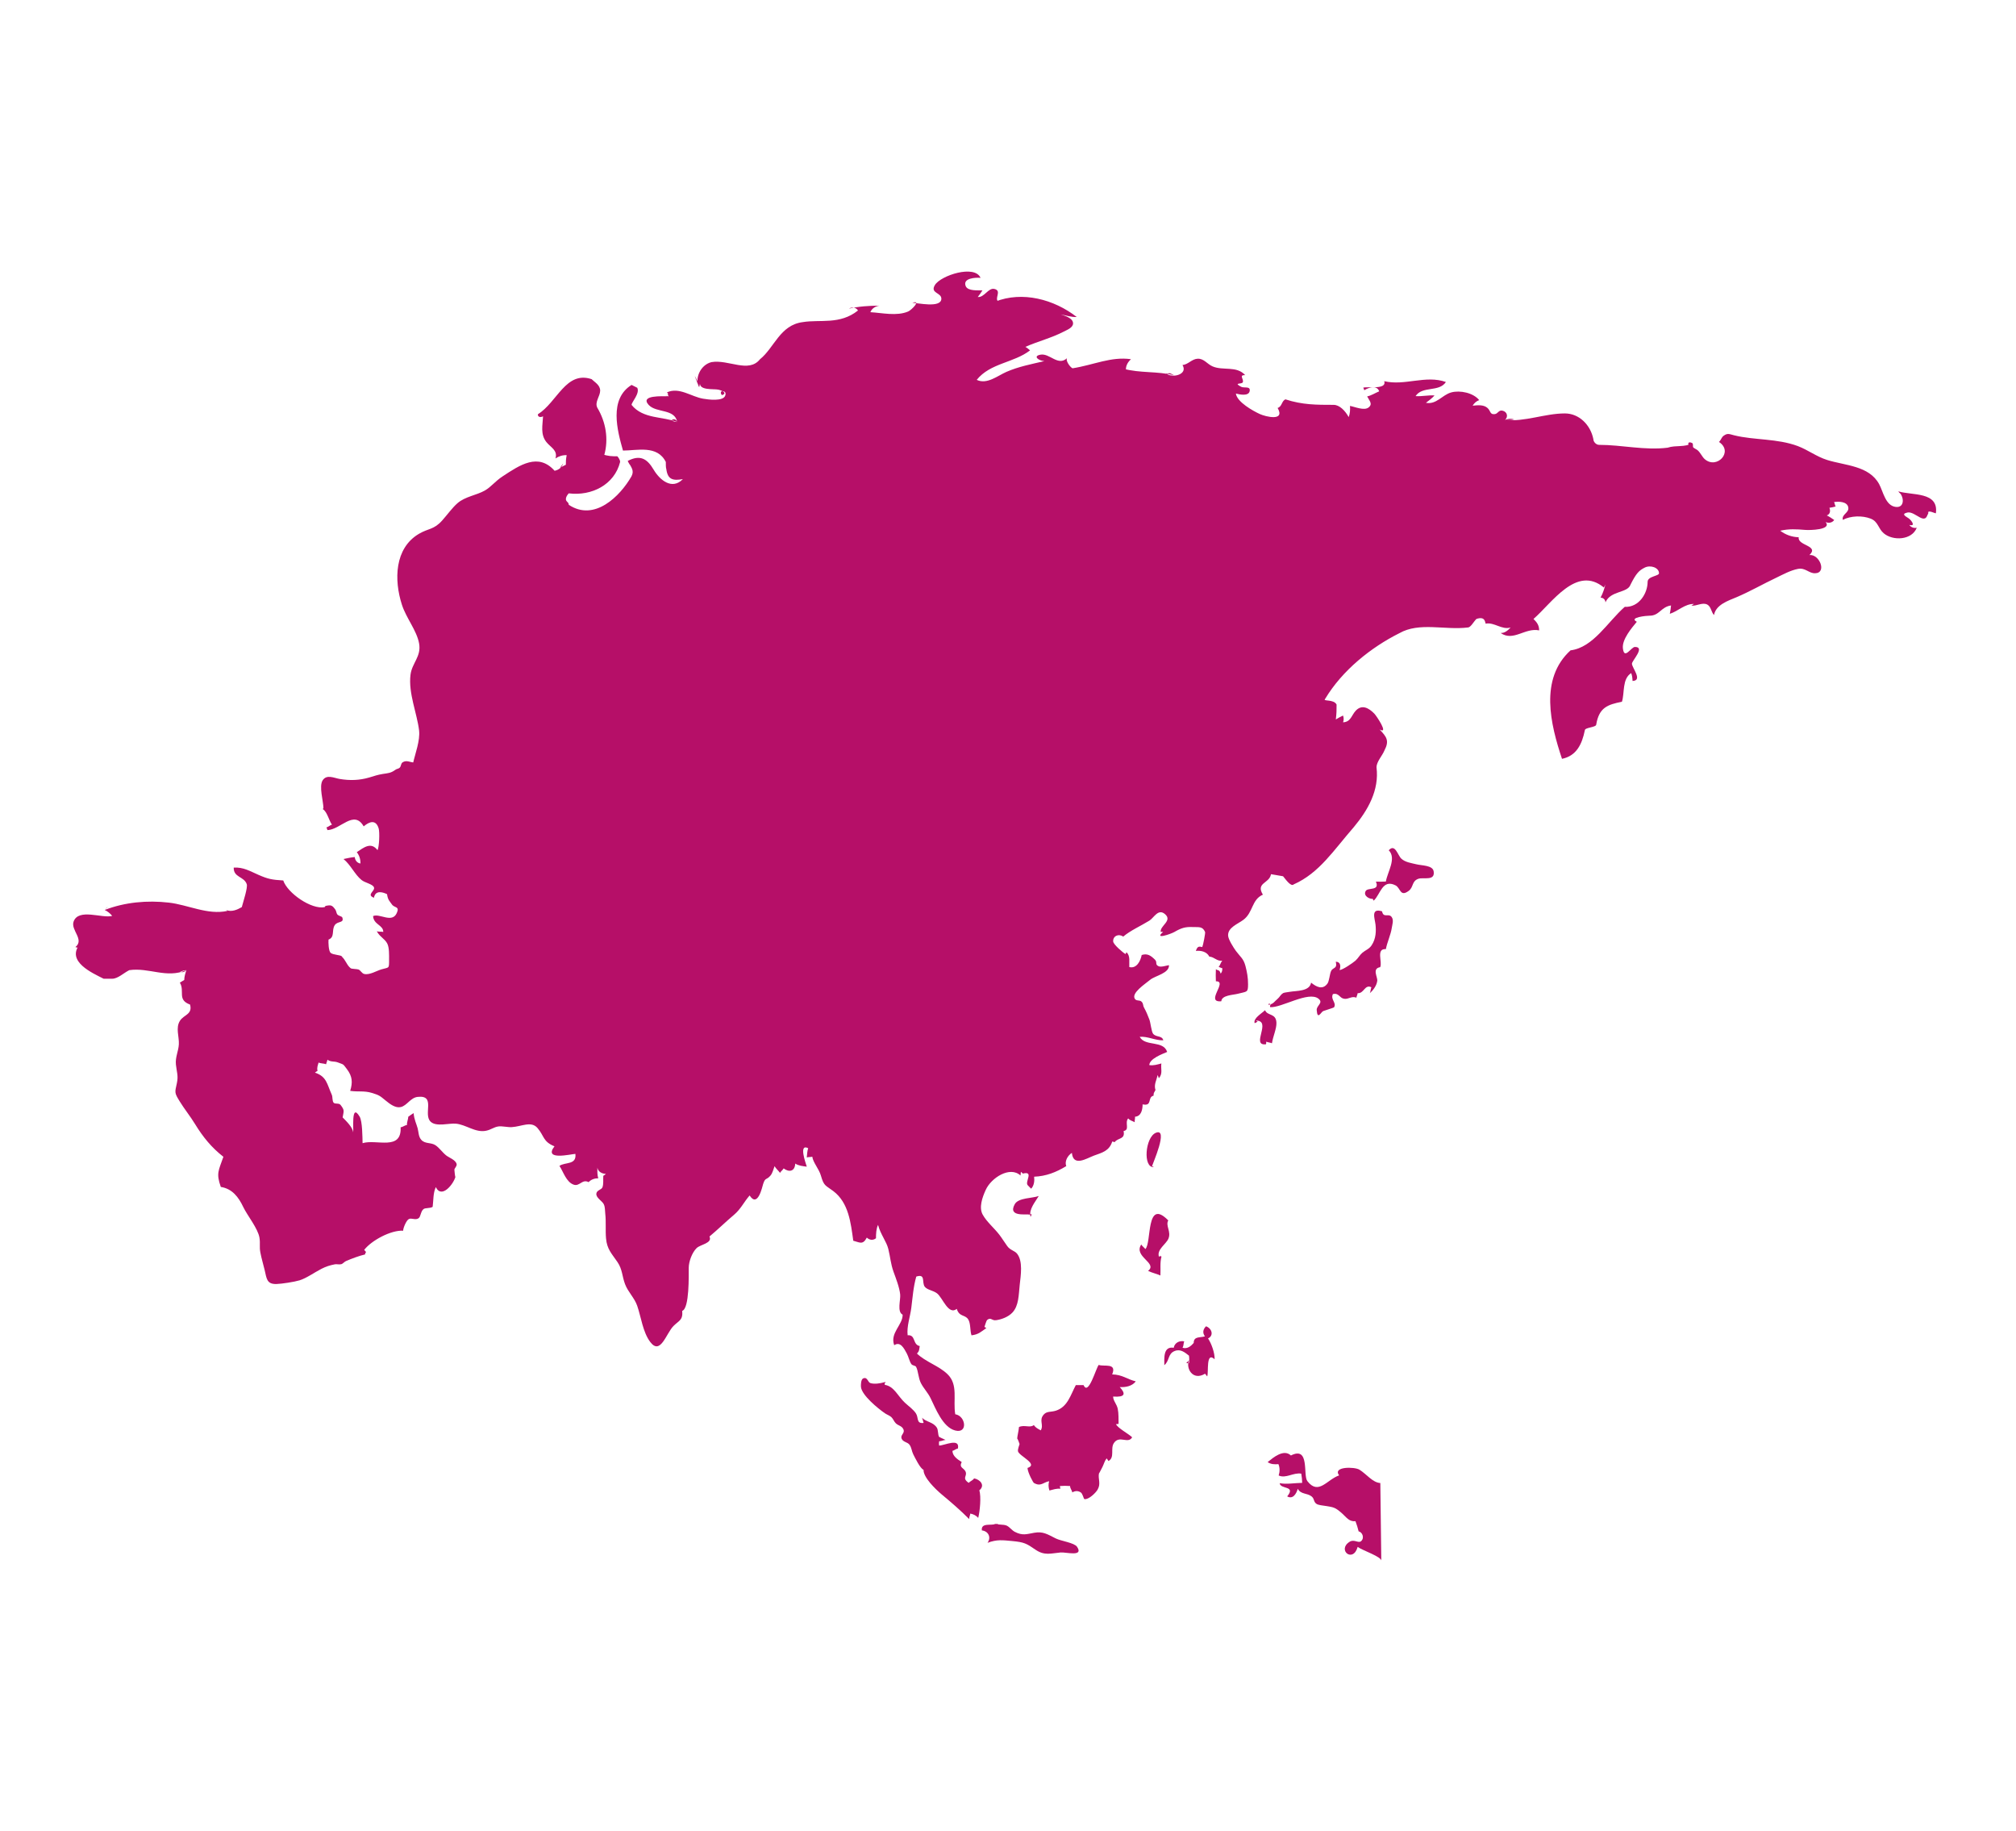 <svg xmlns="http://www.w3.org/2000/svg" xmlns:xlink="http://www.w3.org/1999/xlink" width="239" zoomAndPan="magnify" viewBox="0 0 179.25 162.75" height="217" preserveAspectRatio="xMidYMid meet" version="1.2"><defs><clipPath id="83d8da9ea6"><path d="M 6 24 L 172.391 24 L 172.391 128 L 6 128 Z M 6 24 "/></clipPath></defs><g id="951fea7728"><path style=" stroke:none;fill-rule:nonzero;fill:#b60f68;fill-opacity:1;" d="M 78.664 122.859 C 78.25 122.98 77.746 123.051 77.395 122.945 C 77.148 122.875 77.133 122.344 76.734 122.535 C 76.551 122.625 76.535 123.109 76.551 123.281 C 76.617 124.023 78.055 125.195 78.684 125.629 C 78.848 125.742 79.109 125.832 79.258 125.973 C 79.43 126.141 79.484 126.355 79.652 126.52 C 79.875 126.738 80.211 126.742 80.34 127.086 C 80.453 127.406 80.047 127.562 80.16 127.867 C 80.285 128.199 80.68 128.172 80.867 128.422 C 81.059 128.684 81.055 128.984 81.199 129.27 C 81.363 129.59 81.816 130.539 82.117 130.652 C 82.086 131.32 83.172 132.371 83.734 132.844 C 84.609 133.57 85.402 134.258 86.176 135.035 C 86.16 134.855 86.266 134.68 86.273 134.543 C 86.555 134.594 86.809 134.727 86.977 134.926 C 87.121 134.359 87.258 133.031 87.074 132.48 C 87.625 132.031 87.141 131.512 86.613 131.414 C 86.492 131.602 86.258 131.664 86.129 131.812 C 85.5 131.375 86.016 131.238 85.859 130.828 C 85.727 130.48 85.234 130.48 85.512 129.965 C 85.125 129.715 84.699 129.434 84.684 128.969 C 84.852 128.938 84.984 128.785 85.168 128.766 C 85.383 127.773 83.949 128.504 83.5 128.496 C 83.48 128.363 83.48 128.246 83.5 128.117 C 83.711 128.113 83.887 128.004 84.07 128 C 84 127.949 83.516 127.762 83.488 127.707 C 83.387 127.508 83.422 127.113 83.305 126.918 C 82.969 126.379 82.348 126.422 81.98 126.02 C 82.035 126.121 82.074 126.379 82.125 126.484 C 81.457 126.57 81.691 126.039 81.445 125.648 C 81.219 125.293 80.773 124.984 80.469 124.699 C 79.828 124.109 79.512 123.238 78.68 123.102 C 78.605 122.941 78.723 122.938 78.754 122.859 "/><path style=" stroke:none;fill-rule:nonzero;fill:#b60f68;fill-opacity:1;" d="M 91.941 131.828 C 91.895 131.859 91.375 130.895 91.359 130.488 C 92.375 130.156 90.629 129.434 90.516 129.016 C 90.465 128.82 90.664 128.391 90.652 128.355 C 90.688 128.48 90.449 127.723 90.438 127.914 C 90.457 127.617 90.57 127.219 90.602 126.848 C 91.094 126.625 91.59 126.957 91.918 126.676 C 92.086 126.914 92.297 127.016 92.539 127.145 C 92.832 126.648 92.344 126.246 92.809 125.734 C 93.086 125.426 93.434 125.539 93.887 125.395 C 94.934 125.055 95.188 123.996 95.656 123.121 C 95.891 123.129 96.109 123.121 96.344 123.121 C 96.773 124.117 97.434 121.641 97.691 121.328 C 98.137 121.508 99.332 121.102 98.887 122.172 C 99.805 122.191 100.207 122.605 100.984 122.789 C 100.676 123.211 100.09 123.332 99.562 123.297 C 100.117 123.906 100.043 124.215 98.973 124.141 C 98.969 124.508 99.293 124.801 99.383 125.227 C 99.469 125.633 99.449 126.168 99.457 126.57 C 99.375 126.594 99.305 126.574 99.227 126.598 C 99.406 126.965 100.328 127.438 100.664 127.762 C 100.305 128.391 99.531 127.547 99.043 128.27 C 98.703 128.773 99.145 129.547 98.559 129.871 C 98.504 129.77 98.449 129.711 98.395 129.637 C 98.203 129.879 98.16 130.129 98.027 130.391 C 98 130.445 97.699 131.035 97.711 130.977 C 97.617 131.477 97.906 131.871 97.59 132.418 C 97.422 132.707 96.777 133.332 96.418 133.254 C 96.344 133.238 96.273 132.766 96.086 132.656 C 95.832 132.5 95.602 132.516 95.34 132.66 C 95.305 132.449 95.148 132.328 95.145 132.094 C 94.848 132.07 94.535 132.07 94.238 132.094 C 94.25 132.168 94.266 132.27 94.277 132.34 C 93.945 132.293 93.609 132.418 93.309 132.492 C 93.215 132.211 93.203 131.934 93.285 131.668 C 92.844 131.734 92.578 132.098 92.113 131.91 "/><path style=" stroke:none;fill-rule:nonzero;fill:#b60f68;fill-opacity:1;" d="M 88.473 135.465 C 88.184 135.641 87.203 135.316 87.301 136.039 C 87.883 136.105 88.152 136.66 87.805 137.141 C 88.648 136.828 89.141 136.906 89.996 136.984 C 91.066 137.086 91.266 137.199 92.07 137.754 C 92.879 138.309 93.453 138.074 94.309 138 C 94.793 137.961 96.383 138.414 95.762 137.492 C 95.523 137.137 94.324 136.98 93.883 136.758 C 93.098 136.363 92.73 136.113 91.953 136.25 C 91.273 136.371 90.918 136.523 90.227 136.164 C 89.953 136.02 89.781 135.742 89.508 135.613 C 89.219 135.484 88.664 135.555 88.723 135.465 "/><path style=" stroke:none;fill-rule:nonzero;fill:#b60f68;fill-opacity:1;" d="M 105.727 120.914 C 105.406 121.602 106.043 122.781 107.148 122.109 C 107.207 122.207 107.289 122.281 107.336 122.348 C 107.484 121.992 107.199 120.098 107.996 120.824 C 108.02 120.27 107.707 119.41 107.41 118.973 C 107.934 118.73 107.773 118.094 107.234 117.895 C 106.957 118.156 106.906 118.496 107.137 118.785 C 106.723 118.93 106.137 118.754 106.137 119.375 C 105.898 119.648 105.574 119.941 105.141 119.801 C 105.254 119.637 105.223 119.375 105.293 119.234 C 104.859 119.145 104.438 119.367 104.359 119.805 C 103.406 119.652 103.527 120.75 103.523 121.352 C 104.016 120.941 103.812 120.332 104.461 120.086 C 104.984 119.887 105.371 120.238 105.715 120.504 C 105.75 120.668 105.746 121.043 105.723 121.148 C 105.645 121.18 105.559 121.184 105.473 121.168 "/><path style=" stroke:none;fill-rule:nonzero;fill:#b60f68;fill-opacity:1;" d="M 91.52 107.977 C 91.406 107.859 89.551 108.254 90.227 107.039 C 90.551 106.457 91.797 106.527 92.359 106.312 C 92.039 106.863 91.48 107.461 91.621 108.152 C 91.703 108.09 91.723 108.004 91.688 107.891 "/><path style=" stroke:none;fill-rule:nonzero;fill:#b60f68;fill-opacity:1;" d="M 102.43 103.66 C 102.457 103.512 103.938 100.211 102.77 100.695 C 101.824 101.086 101.598 103.824 102.598 103.746 "/><path style=" stroke:none;fill-rule:nonzero;fill:#b60f68;fill-opacity:1;" d="M 103.105 111.613 C 103.086 111.625 103.238 111.754 103.039 111.688 C 102.852 111.062 103.691 110.582 103.887 110.109 C 104.156 109.469 103.609 108.957 103.875 108.484 C 101.863 106.43 102.414 110.5 101.836 111.031 C 101.754 110.902 101.559 110.781 101.473 110.625 C 100.75 111.707 102.977 112.281 102.078 112.969 C 102.395 113.133 102.84 113.223 103.176 113.379 C 103.207 112.824 103.125 112.227 103.273 111.699 "/><path style=" stroke:none;fill-rule:nonzero;fill:#b60f68;fill-opacity:1;" d="M 122.73 131.828 C 122.043 131.789 121.516 131.039 120.871 130.641 C 120.438 130.371 118.461 130.348 119.066 131.148 C 117.992 131.512 117.238 132.945 116.242 131.656 C 115.836 131.137 116.48 128.512 114.781 129.379 C 114.133 128.77 113.211 129.566 112.711 129.965 C 112.98 130.164 113.336 130.18 113.668 130.148 C 113.809 130.457 113.793 130.855 113.691 131.156 C 114.324 131.453 114.988 130.879 115.699 130.992 C 115.75 131.25 115.777 131.562 115.781 131.812 C 115.137 131.82 114.375 131.961 113.781 131.84 C 113.832 132.414 115.258 132.027 114.449 133.016 C 114.953 133.297 115.254 132.801 115.391 132.34 C 115.664 132.855 116.234 132.703 116.625 133.023 C 116.891 133.242 116.773 133.496 117.066 133.688 C 117.23 133.793 117.637 133.828 117.824 133.859 C 118.609 133.984 118.703 133.98 119.332 134.531 C 119.723 134.879 119.941 135.27 120.52 135.223 C 120.633 135.52 120.73 135.824 120.801 136.125 C 121.133 136.188 121.34 136.703 121.023 136.992 C 120.785 137.211 120.406 136.793 120.004 137.047 C 118.852 137.77 120.309 138.973 120.715 137.504 C 121.105 137.812 122.906 138.391 122.816 138.762 Z M 122.73 131.828 "/><path style=" stroke:none;fill-rule:nonzero;fill:#b60f68;fill-opacity:1;" d="M 111.648 90.723 C 113.148 90.676 111.164 93.004 112.566 92.824 C 112.594 92.742 112.566 92.676 112.59 92.594 C 112.684 92.652 113.004 92.684 113.094 92.738 C 113.184 92.129 113.516 91.43 113.492 90.91 C 113.457 90.039 112.695 90.328 112.48 89.797 C 112.172 90.098 111.418 90.512 111.555 90.949 C 111.648 90.918 111.738 90.871 111.82 90.805 "/><path style=" stroke:none;fill-rule:nonzero;fill:#b60f68;fill-opacity:1;" d="M 112.832 89.199 C 112.824 89.254 112.723 89.395 112.828 89.312 C 113.227 89.246 113.32 89.012 113.594 88.789 C 113.809 88.613 113.828 88.434 114.105 88.27 C 114.168 88.23 114.598 88.18 114.676 88.164 C 115.254 88.059 116.445 88.145 116.574 87.348 C 117.074 87.754 117.598 87.992 118.016 87.449 C 118.195 87.215 118.215 86.621 118.352 86.316 C 118.504 85.977 118.93 86.141 118.77 85.488 C 119.191 85.492 119.23 85.875 119.105 86.227 C 119.367 86.227 120.27 85.609 120.516 85.395 C 120.766 85.172 120.898 84.891 121.125 84.699 C 121.406 84.457 121.719 84.375 121.949 84.039 C 122.363 83.43 122.359 82.707 122.301 82.18 C 122.242 81.652 121.852 80.688 122.883 81.008 C 123.008 81.641 123.457 81.152 123.73 81.504 C 123.949 81.785 123.785 82.211 123.742 82.516 C 123.664 83.066 123.336 83.762 123.223 84.367 C 122.316 84.312 122.941 85.527 122.715 85.973 C 121.973 86.094 122.5 86.848 122.457 87.188 C 122.398 87.66 122.031 88.082 121.797 88.285 C 121.859 88.164 121.875 87.902 121.934 87.758 C 121.34 87.469 121.289 88.328 120.711 88.285 C 120.703 88.426 120.621 88.535 120.602 88.684 C 120.176 88.508 119.91 88.848 119.508 88.781 C 119.086 88.711 119.047 88.23 118.512 88.367 C 118.277 88.863 118.871 89.137 118.609 89.547 C 118.59 89.574 117.715 89.848 117.652 89.875 C 117.457 89.953 117.141 90.711 117.074 89.793 C 117.043 89.371 117.703 89.148 117.23 88.773 C 116.34 88.07 113.93 89.609 112.93 89.527 C 112.891 89.34 113.004 89.281 113.004 89.285 "/><path style=" stroke:none;fill-rule:nonzero;fill:#b60f68;fill-opacity:1;" d="M 122.051 79.895 C 121.801 79.941 121.168 79.641 121.434 79.195 C 121.633 78.867 122.711 79.219 122.336 78.367 C 122.633 78.379 122.934 78.375 123.223 78.359 C 123.367 77.5 124.188 76.301 123.48 75.582 C 124.043 74.953 124.281 76.035 124.594 76.324 C 124.941 76.652 125.512 76.723 125.941 76.828 C 126.43 76.949 127.371 76.91 127.469 77.441 C 127.629 78.348 126.562 77.957 126.109 78.117 C 125.5 78.336 125.707 78.859 125.246 79.195 C 124.484 79.758 124.535 78.938 124.086 78.703 C 122.898 78.094 122.73 79.543 122.137 80.062 "/><g clip-rule="nonzero" clip-path="url(#83d8da9ea6)"><path style=" stroke:none;fill-rule:nonzero;fill:#b60f68;fill-opacity:1;" d="M 50.074 41.199 C 49.961 41.539 49.703 41.766 49.312 41.848 C 47.859 40.223 46.227 41.332 44.695 42.34 C 43.992 42.801 43.691 43.27 43.098 43.609 C 42.371 44.02 41.363 44.137 40.684 44.723 C 40.211 45.133 39.781 45.746 39.316 46.266 C 38.574 47.098 38.098 46.953 37.254 47.449 C 35.078 48.727 35.02 51.547 35.738 53.762 C 36.121 54.949 37.047 56.031 37.262 57.188 C 37.477 58.359 36.629 58.934 36.5 59.977 C 36.293 61.602 37.086 63.43 37.262 64.926 C 37.367 65.828 36.918 66.98 36.727 67.832 L 36.816 67.781 C 36.465 67.766 36.145 67.539 35.801 67.762 C 35.625 67.875 35.68 68.113 35.531 68.246 C 35.41 68.355 35.293 68.324 35.152 68.43 C 34.746 68.73 34.5 68.723 34.039 68.797 C 33.57 68.871 33.273 68.98 32.828 69.113 C 31.965 69.367 31.105 69.395 30.203 69.242 C 29.695 69.156 29.051 68.809 28.688 69.363 C 28.344 69.891 28.754 71.234 28.758 71.84 L 28.695 71.918 C 29.098 72.16 29.25 72.953 29.516 73.301 C 29.363 73.34 29.176 73.516 29.023 73.551 C 29.055 73.629 29.098 73.699 29.113 73.789 C 30.273 73.754 31.469 71.941 32.336 73.457 C 32.844 73.027 33.418 72.82 33.668 73.637 C 33.773 73.984 33.719 75.289 33.566 75.574 C 32.996 74.812 32.363 75.32 31.723 75.75 C 31.934 76.016 32.066 76.375 32.047 76.758 C 31.762 76.715 31.578 76.496 31.543 76.184 C 31.211 76.211 30.875 76.289 30.543 76.359 C 31.184 76.879 31.547 77.742 32.145 78.223 C 32.453 78.477 33.137 78.582 33.25 78.875 C 33.379 79.203 32.535 79.535 33.25 79.801 C 33.363 79.137 33.969 79.266 34.414 79.484 C 34.484 80 34.637 80.09 34.848 80.398 C 35.074 80.723 35.559 80.539 35.277 81.164 C 34.859 82.09 33.762 81.168 33.172 81.43 C 33.215 82.199 34.082 82.219 34.078 82.84 C 33.914 82.797 33.668 82.844 33.504 82.777 C 33.73 83.246 34.215 83.449 34.43 83.867 C 34.617 84.227 34.594 84.879 34.594 85.305 C 34.594 86.152 34.605 85.961 33.914 86.168 C 33.492 86.289 32.871 86.684 32.391 86.578 C 32.16 86.527 32.059 86.238 31.863 86.176 C 31.75 86.137 31.27 86.129 31.191 86.074 C 30.82 85.797 30.77 85.363 30.348 84.988 L 30.469 85.031 C 30.191 84.859 29.633 84.891 29.402 84.703 C 29.211 84.539 29.188 83.77 29.211 83.52 C 29.797 83.297 29.465 82.707 29.758 82.246 C 30.016 81.84 30.648 82.094 30.422 81.523 C 30.406 81.484 30.086 81.391 30.008 81.301 C 29.898 81.176 29.906 80.973 29.82 80.859 C 29.535 80.461 29.441 80.426 28.945 80.527 L 28.863 80.637 C 27.688 80.871 25.559 79.387 25.184 78.266 C 24.156 78.203 23.824 78.133 22.992 77.77 C 22.238 77.445 21.652 77.07 20.781 77.121 C 20.754 78.008 21.695 77.895 21.938 78.59 C 22.047 78.887 21.621 80.164 21.5 80.633 C 21.078 80.879 20.609 81.074 20.129 80.906 L 20.211 80.973 C 18.465 81.355 16.719 80.426 15.008 80.234 C 13.109 80.016 11.102 80.191 9.312 80.887 C 9.402 80.797 9.484 80.691 9.586 80.605 C 9.469 80.672 9.398 80.789 9.312 80.887 C 9.57 81.012 9.797 81.195 9.977 81.414 C 9.098 81.664 6.98 80.703 6.543 81.922 C 6.273 82.68 7.531 83.52 6.707 84.184 C 6.914 84.285 7.035 84.211 7.055 83.984 C 5.918 85.477 8.199 86.488 9.215 87 C 9.469 87 9.723 87 9.977 87 C 10.48 87 10.988 86.492 11.496 86.238 C 13.273 85.984 14.797 87 16.574 86.238 C 16.426 86.402 16.23 86.457 16.023 86.391 C 16.195 86.305 16.383 86.25 16.574 86.238 C 16.477 86.52 16.387 86.809 16.383 87.109 L 15.992 87.348 C 16.453 88.113 15.727 88.867 16.898 89.297 C 17.137 90.18 16.348 90.188 16 90.738 C 15.598 91.367 15.941 92.148 15.902 92.832 C 15.867 93.453 15.574 93.969 15.641 94.625 C 15.711 95.301 15.871 95.613 15.727 96.281 C 15.543 97.125 15.496 97.121 15.98 97.906 C 16.383 98.566 16.926 99.234 17.352 99.934 C 18.039 101.059 18.809 102.008 19.863 102.828 C 19.434 104.062 19.203 104.289 19.633 105.508 C 20.652 105.668 21.211 106.41 21.629 107.293 C 21.988 108.047 22.934 109.195 23.07 110.02 C 23.156 110.551 23.047 110.812 23.152 111.348 C 23.254 111.875 23.402 112.363 23.527 112.879 C 23.711 113.633 23.695 114.164 24.59 114.137 C 25.059 114.121 26.164 113.953 26.637 113.809 C 27.238 113.625 27.949 113.113 28.578 112.789 C 29.008 112.57 29.312 112.48 29.766 112.387 C 29.938 112.348 30.133 112.43 30.359 112.371 C 30.473 112.34 30.633 112.152 30.762 112.098 C 31.273 111.879 31.918 111.633 32.461 111.508 C 32.445 111.441 32.52 111.336 32.547 111.293 C 32.492 111.227 32.434 111.164 32.383 111.102 C 33.043 110.254 34.762 109.336 35.844 109.398 C 35.848 109.145 36.125 108.492 36.34 108.371 C 36.586 108.227 36.914 108.492 37.215 108.293 C 37.414 108.16 37.398 107.688 37.652 107.48 C 37.82 107.344 38.242 107.43 38.469 107.277 C 38.547 106.703 38.5 106.059 38.75 105.523 C 39.273 106.605 40.348 105.223 40.5 104.586 C 40.461 104.758 40.402 103.957 40.402 103.973 C 40.395 103.863 40.637 103.664 40.602 103.484 C 40.531 103.105 39.91 102.902 39.664 102.699 C 39.344 102.445 39.082 102.055 38.738 101.812 C 38.332 101.527 37.789 101.711 37.445 101.305 C 37.203 101.023 37.227 100.641 37.133 100.289 C 37.031 99.906 36.82 99.512 36.777 98.945 C 36.66 99.012 36.391 99.195 36.297 99.273 C 36.297 99.523 36.16 99.746 36.188 100.004 C 35.98 100.02 35.828 100.188 35.621 100.203 C 35.723 102.328 33.469 101.234 32.238 101.617 C 32.223 101.102 32.227 99.676 31.977 99.258 C 31.191 97.945 31.465 100.508 31.398 100.676 C 31.391 100.215 30.727 99.598 30.465 99.328 C 30.57 98.727 30.648 98.695 30.281 98.219 C 30.129 98.023 29.797 98.168 29.664 98.02 C 29.527 97.859 29.59 97.52 29.5 97.312 C 29.066 96.352 29.051 95.695 28.004 95.348 C 28.082 95.289 28.129 95.242 28.234 95.188 C 28.16 94.918 28.254 94.711 28.328 94.449 C 28.484 94.539 28.84 94.527 28.996 94.602 C 29.012 94.465 29.105 94.312 29.113 94.195 C 29.418 94.426 29.703 94.309 30.043 94.441 C 30.582 94.652 30.469 94.535 30.848 95.039 C 31.328 95.676 31.371 96.203 31.137 96.969 C 31.887 97.074 32.367 96.938 33.07 97.152 C 33.703 97.348 33.758 97.387 34.289 97.828 C 34.691 98.16 35.18 98.52 35.641 98.406 C 36.191 98.273 36.5 97.574 37.133 97.504 C 38.793 97.32 37.586 99.047 38.293 99.711 C 38.797 100.184 39.922 99.828 40.523 99.883 C 41.434 99.961 42.27 100.711 43.223 100.512 C 43.688 100.414 43.891 100.191 44.324 100.129 C 44.656 100.086 45.141 100.215 45.508 100.191 C 46.395 100.137 47.23 99.617 47.793 100.273 C 48.414 101 48.262 101.473 49.301 101.898 C 48.289 103.203 50.777 102.586 51.16 102.57 C 51.281 103.578 50.242 103.277 49.742 103.637 C 50.086 104.145 50.34 105.074 51.008 105.305 C 51.535 105.492 51.766 104.777 52.336 105.082 C 52.559 104.84 52.871 104.738 53.195 104.738 C 53.098 104.449 53.113 104.113 53.117 103.785 C 53.16 104.141 53.512 104.336 53.871 104.348 C 53.797 104.398 53.758 104.465 53.641 104.516 C 53.617 104.848 53.676 105.242 53.566 105.539 C 53.477 105.77 53.055 105.785 53.023 106.109 C 52.988 106.484 53.562 106.762 53.691 107.059 C 53.812 107.336 53.781 107.582 53.816 107.887 C 53.898 108.594 53.82 109.344 53.883 110.07 C 53.965 111.043 54.391 111.434 54.895 112.176 C 55.344 112.832 55.309 113.438 55.574 114.145 C 55.84 114.852 56.402 115.348 56.656 116.07 C 57.004 117.078 57.156 118.41 57.809 119.281 C 58.73 120.512 59.227 118.52 59.887 117.863 C 60.371 117.379 60.73 117.363 60.66 116.523 C 61.309 116.312 61.234 113.324 61.238 112.699 C 61.242 112.133 61.531 111.348 61.938 110.945 C 62.281 110.613 63.367 110.512 63.082 109.914 C 63.82 109.301 64.531 108.602 65.281 107.969 C 65.871 107.469 66.145 106.844 66.652 106.266 C 67.379 107.395 67.773 105.5 67.855 105.242 C 68.055 104.625 68.137 104.941 68.52 104.48 C 68.695 104.262 68.75 103.969 68.871 103.66 C 68.969 103.855 69.227 104.074 69.355 104.258 C 69.398 104.152 69.625 103.977 69.676 103.859 C 70.16 104.227 70.676 104.133 70.707 103.43 C 71.004 103.629 71.402 103.66 71.734 103.707 C 71.633 103.371 70.992 101.621 71.859 102.066 C 71.766 102.32 71.762 102.629 71.734 102.891 C 71.844 102.836 72.113 102.863 72.223 102.82 C 72.293 103.344 72.816 103.895 72.992 104.508 C 73.258 105.445 73.395 105.352 74.09 105.875 C 75.465 106.91 75.648 108.719 75.867 110.289 C 76.418 110.426 76.715 110.703 77.07 110.012 C 77.297 110.219 77.602 110.293 77.887 110.07 C 77.887 109.676 77.906 109.215 78.07 108.883 C 78.203 109.363 78.348 109.625 78.582 110.086 C 78.742 110.395 78.895 110.676 78.98 111.008 C 79.164 111.742 79.188 112.32 79.445 113.043 C 79.664 113.652 79.973 114.426 80.039 115.074 C 80.086 115.543 79.742 116.617 80.258 116.863 C 80.273 117.777 79.105 118.488 79.508 119.578 C 80.059 119.203 80.387 119.871 80.629 120.316 C 80.781 120.594 80.863 121.016 81.031 121.254 C 81.137 121.402 81.387 121.375 81.453 121.5 C 81.648 121.863 81.645 122.48 81.879 122.941 C 82.125 123.422 82.5 123.789 82.742 124.289 C 83.18 125.176 83.816 126.867 84.926 127.156 C 86.09 127.461 85.867 125.852 84.934 125.715 C 84.719 124.457 85.227 123.094 84.242 122.148 C 83.453 121.387 82.32 121.078 81.527 120.316 C 81.754 120.105 81.727 119.926 81.777 119.652 C 81.121 119.523 81.441 118.625 80.703 118.695 C 80.605 117.926 80.93 117.027 81.027 116.258 C 81.145 115.332 81.207 114.395 81.469 113.477 C 82.34 113.195 81.93 114.012 82.23 114.387 C 82.469 114.676 82.965 114.699 83.316 114.969 C 83.82 115.355 84.32 116.938 85.07 116.348 C 85.301 117.078 85.793 116.836 86.082 117.273 C 86.316 117.625 86.238 118.281 86.379 118.699 C 87.012 118.617 87.207 118.398 87.699 118.051 C 87.676 118.023 87.562 117.977 87.531 117.953 C 87.57 117.836 87.703 117.387 87.773 117.332 C 88.113 117.059 88.164 117.406 88.559 117.355 C 89.062 117.285 89.652 117.062 90.016 116.676 C 90.59 116.066 90.57 115.109 90.668 114.203 C 90.758 113.379 90.973 112.098 90.422 111.43 C 90.215 111.176 89.82 111.137 89.555 110.762 C 89.297 110.41 89.098 110.07 88.848 109.746 C 88.379 109.141 87.738 108.621 87.375 107.969 C 87.027 107.34 87.332 106.449 87.645 105.77 C 88.125 104.703 89.797 103.621 90.738 104.492 C 90.738 104.391 90.77 104.27 90.77 104.172 C 90.812 104.176 90.938 104.32 90.945 104.32 C 91.938 104.074 91.141 105.008 91.359 105.332 C 91.387 105.367 91.633 105.625 91.684 105.664 C 91.945 105.387 91.992 104.973 91.949 104.598 C 93.012 104.555 93.891 104.211 94.805 103.656 C 94.637 103.234 94.926 102.719 95.305 102.48 C 95.43 103.746 96.602 102.973 97.266 102.723 C 97.98 102.461 98.625 102.324 98.895 101.469 C 98.91 101.465 99.086 101.523 99.109 101.527 C 99.395 101.117 100.066 101.309 99.902 100.539 C 100.492 100.43 99.973 99.805 100.312 99.414 C 100.465 99.609 100.723 99.652 100.891 99.754 C 100.871 99.609 100.938 99.414 100.918 99.266 C 101.477 99.23 101.59 98.625 101.594 98.168 C 102.496 98.359 101.996 97.52 102.566 97.398 C 102.574 97.086 102.609 97.164 102.738 96.891 C 102.578 96.426 102.836 96.004 102.934 95.559 C 102.965 95.66 103.016 95.746 103.035 95.852 C 103.414 95.414 103.188 95.023 103.262 94.531 C 102.938 94.617 102.551 94.742 102.188 94.676 C 102.211 94.113 103.305 93.707 103.777 93.508 C 103.438 92.445 101.812 93.059 101.336 92.164 C 102.039 92.102 102.707 92.496 103.434 92.473 C 103.316 92.027 102.816 92.227 102.531 91.898 C 102.379 91.723 102.301 90.895 102.195 90.625 C 102.047 90.242 101.926 89.941 101.734 89.594 C 101.586 89.332 101.695 89.246 101.5 89.039 C 101.332 88.867 101.047 89.008 100.902 88.785 C 100.574 88.266 101.812 87.473 102.266 87.094 C 102.703 86.73 103.98 86.516 103.938 85.793 C 103.738 85.82 103.242 85.992 103.02 85.891 C 102.656 85.73 102.938 85.539 102.684 85.297 C 102.336 84.957 102.031 84.723 101.512 84.891 C 101.414 85.414 101.059 86.133 100.41 85.961 C 100.383 85.5 100.52 84.977 100.164 84.652 C 100.109 84.695 100.133 84.754 100.066 84.805 C 99.836 84.672 98.992 83.953 98.977 83.688 C 98.941 83.191 99.484 82.969 99.867 83.258 C 100.496 82.719 101.41 82.32 102.195 81.836 C 102.602 81.586 102.977 80.727 103.59 81.262 C 104.27 81.852 103.125 82.289 103.203 82.836 C 103.254 82.836 103.375 82.828 103.418 82.84 C 102.559 83.559 104.102 83.027 104.418 82.844 C 105.031 82.492 105.375 82.375 106.066 82.406 C 106.594 82.43 106.918 82.324 107.148 82.844 C 107.188 82.934 106.973 84.02 106.898 84.188 C 106.559 84.094 106.457 84.156 106.328 84.527 C 106.812 84.477 107.305 84.605 107.523 85.031 C 107.996 85.074 108.184 85.457 108.68 85.398 C 108.547 85.531 108.48 85.816 108.355 85.957 C 108.465 85.977 108.574 86.047 108.684 86.07 C 108.672 86.266 108.676 86.379 108.535 86.547 C 108.418 86.16 108.32 86.316 108.109 86.152 C 108.094 86.508 108.09 86.875 108.109 87.23 C 109.219 87.195 107.102 89.137 108.59 89.004 C 108.629 88.457 109.625 88.449 110.047 88.34 C 110.883 88.121 110.969 88.25 110.969 87.496 C 110.973 86.895 110.875 86.402 110.738 85.867 C 110.559 85.199 110.305 85.086 109.891 84.531 C 109.684 84.246 109.207 83.5 109.195 83.164 C 109.164 82.445 110.039 82.148 110.551 81.766 C 111.43 81.113 111.277 79.965 112.289 79.527 C 111.641 78.477 112.828 78.531 112.996 77.766 C 113.004 77.746 113.004 77.727 113.008 77.707 L 114.082 77.891 C 114.27 78.105 114.777 78.867 115.031 78.613 C 117.316 77.598 118.582 75.57 120.359 73.539 C 121.629 72.016 122.645 70.242 122.391 68.211 C 122.391 67.703 122.898 67.195 123.098 66.703 C 123.543 65.852 123.301 65.504 122.664 64.844 C 123.523 65.316 122.379 63.621 122.199 63.438 C 121.711 62.938 121.098 62.586 120.547 63.172 C 120.156 63.586 120.113 64.172 119.418 64.207 C 119.488 64.008 119.488 63.801 119.414 63.605 C 119.195 63.707 118.977 63.828 118.773 63.953 C 118.84 63.391 118.84 63.137 118.84 62.629 C 118.586 62.121 117.57 62.375 117.824 62.121 C 119.348 59.586 121.887 57.555 124.422 56.285 C 126.199 55.273 128.48 56.031 130.512 55.777 C 130.766 55.777 131.016 55.273 131.273 55.02 C 132.035 54.762 132.035 55.273 132.094 55.438 C 132.305 55.191 132.238 55.199 132.094 55.438 C 132.867 55.285 133.535 56.02 134.316 55.777 C 134.082 56.031 133.797 56.277 133.434 56.273 C 133.488 56.254 133.59 56.25 133.652 56.23 C 133.574 56.234 133.523 56.25 133.434 56.273 C 134.57 57.051 135.586 55.777 136.852 56.035 C 136.852 55.527 136.598 55.273 136.348 55.02 C 137.988 53.605 140.172 50.203 142.609 52.227 C 142.656 52.105 142.742 51.996 142.758 51.867 C 142.668 52.305 142.52 52.73 142.312 53.125 C 142.559 53.129 142.73 53.297 142.75 53.543 C 143.195 52.484 144.719 52.734 144.973 51.973 C 145.48 50.961 145.734 50.707 146.242 50.453 C 146.75 50.199 147.508 50.453 147.508 50.957 C 147.508 51.215 146.496 51.215 146.496 51.719 C 146.496 52.734 145.734 54.004 144.461 53.945 C 144.426 54.066 144.391 54.152 144.41 54.27 C 144.527 54.117 144.496 54.129 144.461 53.945 C 142.945 55.273 141.672 57.555 139.645 57.809 C 136.852 60.348 137.867 64.406 138.883 67.453 C 140.152 67.195 140.656 66.184 140.914 64.914 C 140.914 64.66 141.926 64.66 141.926 64.406 C 142.18 62.887 142.941 62.633 144.211 62.379 C 144.465 61.617 144.211 60.348 145.035 59.832 C 145.125 60.055 145.145 60.297 145.156 60.531 C 146.086 60.496 145.113 59.371 145.102 59 C 145.09 58.738 146.32 57.504 145.367 57.508 C 145.027 57.508 144.418 58.695 144.297 57.629 C 144.207 56.836 145.09 55.809 145.535 55.27 C 144.766 54.879 146.438 54.727 146.664 54.73 C 147.543 54.738 147.691 53.941 148.578 53.82 C 148.559 54.07 148.516 54.32 148.469 54.562 C 149.207 54.332 149.805 53.668 150.617 53.684 C 150.539 53.734 150.461 53.781 150.387 53.836 C 150.844 53.891 151.383 53.508 151.809 53.746 C 152.148 53.938 152.145 54.406 152.398 54.672 C 152.566 53.75 153.652 53.402 154.402 53.086 C 155.609 52.574 156.75 51.914 157.938 51.352 C 158.535 51.066 159.203 50.695 159.863 50.57 C 160.52 50.441 160.84 50.977 161.391 50.957 C 162.453 50.93 161.781 49.238 160.883 49.34 C 161.781 48.477 159.809 48.52 159.93 47.758 C 159.316 47.738 158.758 47.535 158.285 47.176 C 159.066 47 159.719 47.039 160.516 47.105 C 160.883 47.137 162.906 47.109 162.324 46.406 C 162.598 46.527 162.906 46.473 163.086 46.223 C 162.871 46.07 162.66 45.93 162.426 45.816 C 162.73 45.715 162.766 45.41 162.66 45.137 C 162.848 45.113 163.031 45.074 163.215 45.02 C 163.133 44.902 163.148 44.75 163.07 44.629 C 163.473 44.566 164.238 44.57 164.336 45.094 C 164.434 45.594 163.727 45.707 163.852 46.211 C 164.559 45.84 165.586 45.812 166.328 46.102 C 167.004 46.367 166.988 46.98 167.492 47.406 C 168.309 48.102 170.004 48.02 170.426 46.91 C 170.168 46.965 169.914 46.879 169.766 46.66 C 170.352 46.816 169.969 46.293 169.766 46.121 C 169.566 45.949 168.945 45.711 169.578 45.562 C 170.309 45.387 171.234 46.918 171.449 45.469 C 171.449 45.59 171.457 45.652 171.422 45.773 C 171.328 45.227 171.844 45.578 172.125 45.629 C 172.395 43.676 169.996 44.055 168.785 43.676 C 168.879 43.836 169.035 43.953 169.203 43.973 C 169.086 43.852 168.938 43.746 168.785 43.676 C 169.32 44.098 169.391 45.172 168.543 45.059 C 167.641 44.941 167.438 43.688 167.082 43.035 C 166.18 41.383 164.066 41.391 162.457 40.887 C 161.512 40.59 160.754 39.992 159.84 39.648 C 158.926 39.309 157.961 39.18 157.004 39.082 C 156.059 38.984 155.102 38.922 154.176 38.691 C 153.746 38.586 153.617 38.48 153.262 38.73 C 153.055 38.875 153.047 39.086 152.84 39.285 C 154.168 40.16 152.637 41.75 151.57 40.809 C 151.344 40.609 151.203 40.258 150.957 40.035 C 150.84 39.93 150.652 39.871 150.555 39.77 C 150.488 39.699 150.578 39.445 150.457 39.383 C 149.848 39.082 150.172 40.008 150.457 39.383 C 149.844 39.742 150.172 40.008 150.457 39.383 C 149.793 39.797 149.031 39.543 148.27 39.797 C 146.238 40.051 144.211 39.543 142.18 39.543 C 141.926 39.543 141.672 39.285 141.672 39.035 C 141.418 37.766 140.406 36.75 139.137 36.75 C 137.363 36.75 135.586 37.512 133.82 37.328 C 134.07 37.211 134.383 37.199 134.641 37.285 C 134.391 37.363 134.086 37.336 133.82 37.328 C 134.113 37.059 134.027 36.602 133.59 36.504 C 133.25 36.43 133.188 36.77 132.918 36.809 C 132.453 36.875 132.562 36.523 132.242 36.25 C 131.891 35.953 131.363 36.02 130.938 36.062 C 131.07 35.836 131.273 35.656 131.52 35.566 C 131.004 34.918 129.809 34.668 129.035 34.883 C 128.223 35.105 127.715 35.988 126.785 35.805 C 127.055 35.605 127.324 35.402 127.551 35.152 C 126.984 35.113 126.426 35.25 125.863 35.211 C 126.484 34.277 127.941 34.887 128.562 33.957 C 126.77 33.316 124.895 34.32 123.078 33.883 C 123.332 34.656 121.605 34.34 121.215 34.457 C 121.246 34.535 121.277 34.609 121.305 34.688 C 121.688 34.441 122.422 34.195 122.629 34.785 C 122.27 34.934 121.941 35.156 121.559 35.238 C 121.746 35.617 122.09 35.902 121.68 36.223 C 121.285 36.527 120.453 36.156 120.031 36.082 C 120.059 36.418 120.035 36.762 119.918 37.078 C 119.598 36.492 119.09 35.988 118.582 35.988 C 117.059 35.988 115.789 35.988 114.297 35.5 C 113.953 35.625 114 36.148 113.598 36.262 C 114.297 37.477 112.531 37.043 112.008 36.801 C 111.41 36.527 109.988 35.738 109.887 34.984 C 110.191 35.062 111.027 35.25 111.113 34.762 C 111.203 34.289 110.609 34.523 110.348 34.379 C 109.625 33.984 110.414 34.18 110.5 33.98 C 110.621 33.715 110.117 33.328 110.711 33.344 C 109.949 32.492 108.746 32.973 107.809 32.566 C 107.332 32.359 107.035 31.852 106.473 31.887 C 105.973 31.918 105.641 32.398 105.141 32.449 C 105.652 33.297 104.215 33.641 103.691 33.199 L 104.023 33.176 C 104.148 33.223 104.273 33.289 104.387 33.355 C 104.246 33.348 104.105 33.352 103.961 33.328 C 104.105 33.344 104.246 33.348 104.387 33.355 C 102.91 32.98 101.355 33.184 99.883 32.773 C 99.961 32.828 100.039 32.883 100.117 32.934 C 100.07 32.547 100.273 32.18 100.562 31.93 C 98.785 31.676 97.262 32.438 95.363 32.738 C 95.129 32.629 94.727 32.039 94.875 31.836 C 94.066 32.582 93.34 31.379 92.516 31.527 C 91.773 31.664 92.402 32.086 92.863 32.098 C 91.73 32.363 90.559 32.586 89.488 33.055 C 88.695 33.402 87.75 34.203 86.844 33.766 C 88.047 32.266 90.129 32.266 91.586 31.145 C 91.457 31.027 91.32 30.922 91.172 30.832 C 92.297 30.336 93.5 30.043 94.59 29.473 C 94.871 29.324 95.395 29.137 95.41 28.758 C 95.426 28.27 94.645 28.055 94.301 27.945 C 94.777 28.031 95.246 28.203 95.734 28.176 C 93.723 26.613 90.906 25.848 88.469 26.82 C 88.578 26.82 88.688 26.82 88.797 26.82 C 88.34 26.574 89.129 25.848 88.414 25.684 C 87.871 25.559 87.52 26.461 86.934 26.402 C 87.086 26.215 87.223 26.02 87.352 25.812 C 86.965 25.797 86.059 25.891 85.867 25.438 C 85.562 24.711 86.766 24.656 87.184 24.699 C 86.668 23.5 83.656 24.48 83.129 25.332 C 82.664 26.086 83.73 25.992 83.699 26.574 C 83.656 27.41 81.559 26.914 81.125 26.918 C 81.961 26.633 81.047 27.562 80.75 27.688 C 79.738 28.121 78.441 27.812 77.387 27.75 C 77.52 27.414 77.848 27.211 78.199 27.168 C 77.289 27.176 76.375 27.23 75.484 27.434 C 75.762 27.266 76.109 27.32 76.289 27.598 C 74.68 28.887 72.902 28.379 71.379 28.633 C 69.352 28.887 68.844 30.918 67.574 31.934 C 66.559 33.199 64.781 31.934 63.262 32.188 C 62.246 32.438 61.738 33.707 62.168 34.422 C 62.102 34.066 61.961 33.73 61.777 33.418 C 61.891 33.762 62.023 34.094 62.168 34.422 C 62.203 34.266 62.242 34.117 62.246 33.961 C 62.086 34.746 63.449 34.543 63.875 34.637 C 64.23 34.719 64.652 34.934 64.238 35.113 C 64.129 35.164 63.973 34.75 64.25 34.773 C 64.465 34.789 64.551 34.902 64.496 35.125 C 64.363 35.719 62.926 35.512 62.52 35.441 C 61.465 35.266 60.391 34.379 59.301 34.879 C 59.426 35.051 59.574 35.066 59.723 34.91 C 59.449 34.84 59.277 34.98 59.453 35.227 C 59.352 35.227 59.258 35.211 59.16 35.188 C 59.258 35.191 59.355 35.207 59.453 35.227 C 58.906 35.227 56.867 35.102 57.676 35.992 C 58.352 36.73 59.992 36.305 60.215 37.512 C 59.254 37.41 60.074 37.02 60.215 37.512 C 58.945 37.008 57.168 37.258 56.156 35.992 C 56.156 35.738 56.914 34.977 56.66 34.469 L 56.156 34.215 C 54.125 35.48 54.887 38.273 55.391 40.051 C 56.66 40.051 58.438 39.543 59.199 41.062 C 59.199 41.316 59.199 41.57 59.246 41.703 C 59.367 42.633 59.836 42.75 60.719 42.586 C 59.75 43.59 58.66 42.664 58.121 41.754 C 57.539 40.77 56.922 40.395 55.812 40.973 C 56.289 42.02 56.465 40.977 55.812 40.973 C 56.152 41.574 56.406 41.824 56.152 42.332 C 55.137 44.109 52.855 46.395 50.57 44.871 C 50.57 44.617 50.316 44.617 50.316 44.363 C 50.316 44.109 50.57 43.855 50.57 43.855 C 52.602 44.109 54.629 43.094 55.137 41.066 C 55.137 40.812 54.887 40.559 54.887 40.559 C 54.379 40.559 54.125 40.559 53.512 40.371 C 53.582 40.402 53.652 40.434 53.727 40.453 C 54.125 39.035 53.871 37.512 53.109 36.242 C 52.855 35.738 53.363 35.227 53.363 34.723 C 53.363 34.215 52.855 33.961 52.602 33.703 C 50.316 32.945 49.555 35.738 47.824 36.828 C 47.805 37.102 48.102 37.113 48.285 37.004 C 48.246 37.801 48.039 38.598 48.57 39.281 C 48.949 39.766 49.613 40.02 49.387 40.754 C 49.676 40.555 50.031 40.441 50.387 40.461 C 50.312 40.805 50.312 41.059 50.312 41.312 L 49.805 41.566 "/></g></g></svg>